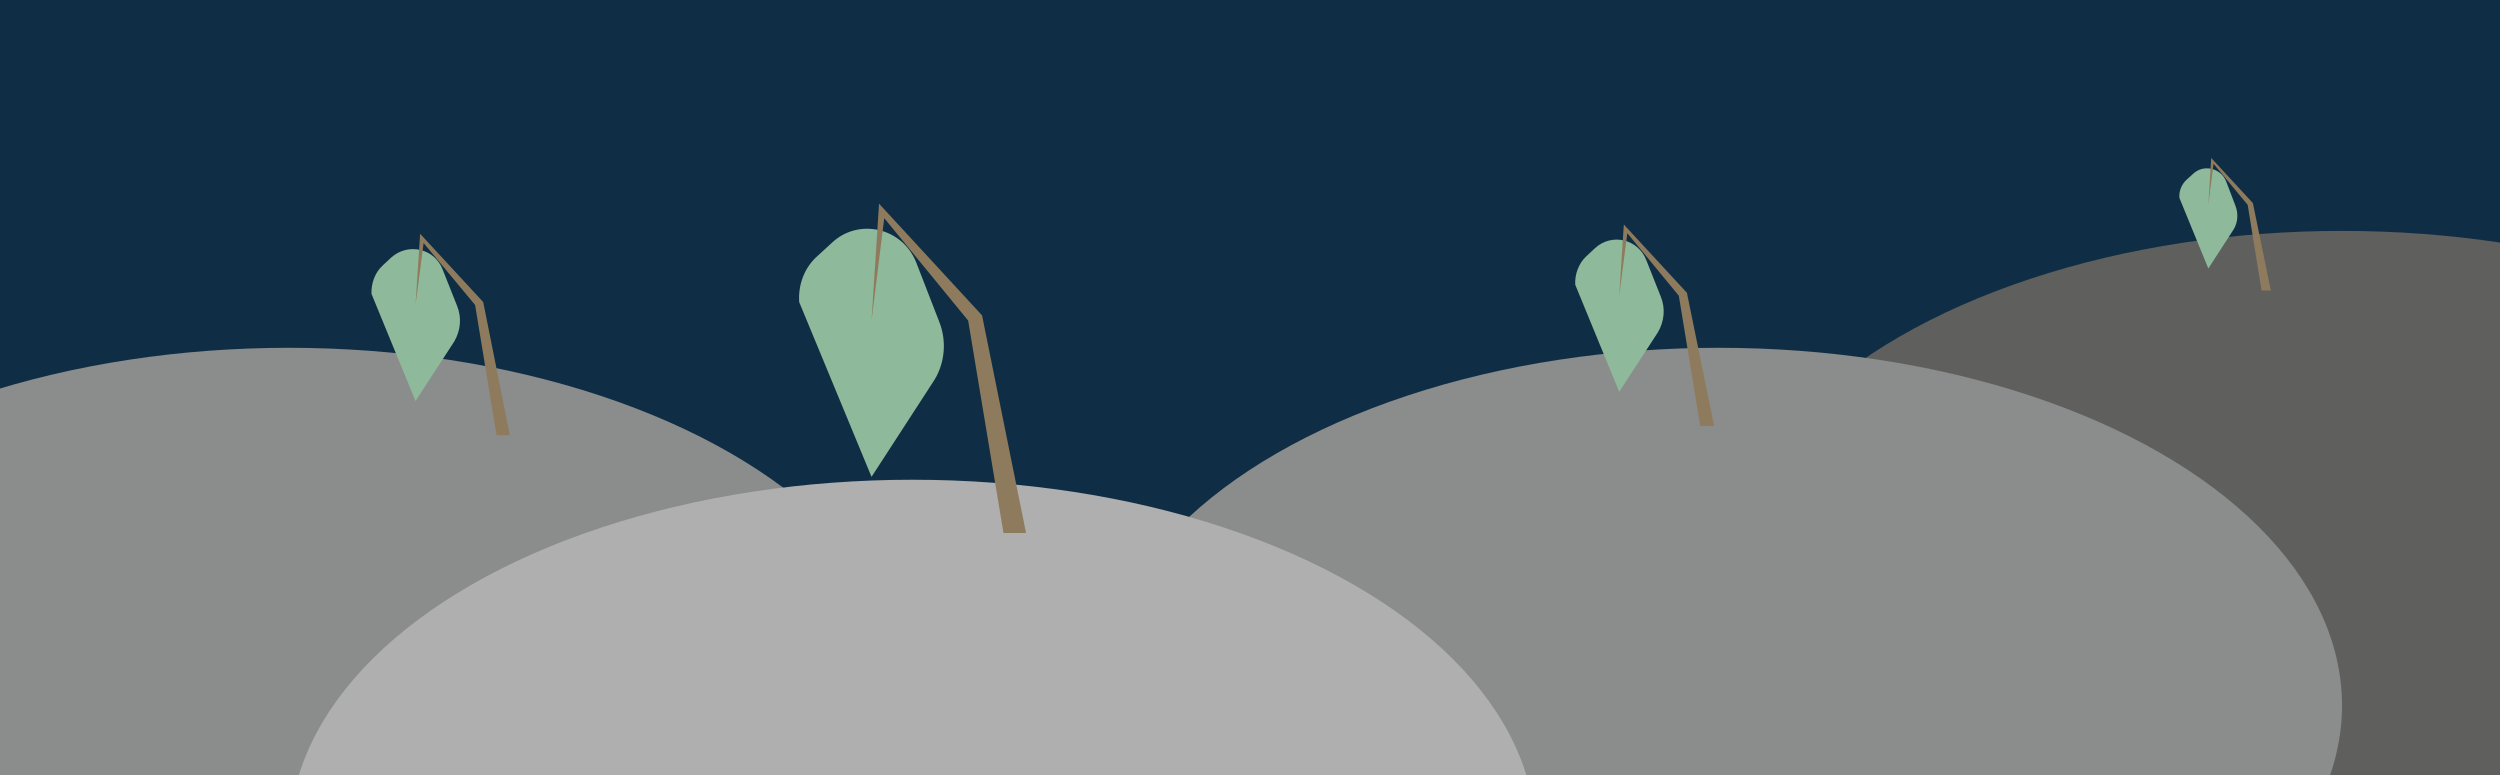 <?xml version="1.0" encoding="utf-8"?>
<!-- Generator: Adobe Illustrator 19.0.0, SVG Export Plug-In . SVG Version: 6.00 Build 0)  -->
<svg version="1.1" id="Laag_1" xmlns="http://www.w3.org/2000/svg" xmlns:xlink="http://www.w3.org/1999/xlink" x="0px" y="0px"
	 viewBox="0 0 432 134" style="enable-background:new 0 0 432 134;" xml:space="preserve">
<rect x="0" y="0" width="432" height="134" fill="#333333" stroke="none"/>
<style type="text/css">
	.st0{fill:#5F94CF;}
	.st1{fill:#5DA47C;}
	.st2{fill:#05915F;}
	.st3{fill:#8EB99B;}
	.st4{fill:#4CB8A4;}
	.st5{fill:#0F2E45;}
	.st6{fill:#D13981;}
	.st7{fill:#005184;}
	.st8{fill:#C5426E;}
	.st9{fill:#FFFFFF;}
	.st10{fill:#869CBC;}
	.st11{fill:#587FA7;}
	.st12{fill:#AFBBD2;}
	.st13{fill:#E1B470;}
	.st14{fill:#B2976E;}
	.st15{fill:#8E7B5D;}
	.st16{fill:#C4AF8F;}
	.st17{fill:#0F2E45;stroke:#0F2E45;stroke-miterlimit:10;}
	.st18{fill:#8B8C8C;}
	.st19{fill:#5F5F5E;}
	.st20{fill:#AFAFAF;}
	.st21{fill:#009FE3;}
	.st22{fill:#3AAA35;}
	.st23{fill:#009640;}
	.st24{fill:#7FC07B;}
</style>
<rect id="XMLID_52_" x="-3509.3" y="-12.1" class="st0" width="1341.7" height="206.5"/>
<ellipse id="XMLID_40_" class="st1" cx="-2981.2" cy="109.9" rx="107.7" ry="61.8"/>
<ellipse id="XMLID_43_" class="st2" cx="-2626.4" cy="89.6" rx="107.7" ry="61.8"/>
<ellipse id="XMLID_42_" class="st1" cx="-2734.1" cy="109.9" rx="107.7" ry="61.8"/>
<rect id="XMLID_46_" x="-3139" y="-280.8" class="st1" width="89.3" height="85.3"/>
<ellipse id="XMLID_41_" class="st3" cx="-2873.5" cy="132.6" rx="107.7" ry="61.8"/>
<rect id="XMLID_45_" x="-3030.9" y="-184.4" class="st4" width="89.3" height="85.3"/>
<rect id="XMLID_44_" x="-2805.2" y="-184.4" class="st5" width="89.3" height="85.3"/>
<rect id="XMLID_78_" x="-2685.4" y="-184.4" class="st6" width="89.3" height="85.3"/>
<rect id="XMLID_47_" x="-3139" y="-184.4" class="st3" width="89.3" height="85.3"/>
<rect id="XMLID_48_" x="-3030.9" y="-280.8" class="st2" width="89.3" height="85.3"/>
<rect id="XMLID_49_" x="-2802.8" y="-280.8" class="st7" width="89.3" height="85.3"/>
<rect id="XMLID_50_" x="-2918.1" y="-280.8" class="st0" width="89.3" height="85.3"/>
<rect id="XMLID_51_" x="-2922.3" y="-184.4" class="st8" width="89.3" height="85.3"/>
<path id="XMLID_54_" class="st1" d="M-2881.9,70.3l-5.8-10.1c-1.8-3.2-2.1-7.1-0.7-10.5l15.5-38.4L-2862,60c0.7,3.1-0.1,6.4-2,8.9
	l-2.2,2.7C-2870.4,76.8-2878.6,76.1-2881.9,70.3z"/>
<polygon id="XMLID_53_" class="st5" points="-2873.5,105.4 -2877.6,105.4 -2875.5,31 "/>
<path id="XMLID_56_" class="st1" d="M-2862,66.9l-5.8-10.1c-1.8-3.2-2.1-7.1-0.7-10.5l15.5-38.4l10.9,48.7c0.7,3.1-0.1,6.4-2,8.9
	l-2.2,2.7C-2850.5,73.4-2858.7,72.7-2862,66.9z"/>
<polygon id="XMLID_55_" class="st5" points="-2853.6,102 -2857.7,102 -2855.6,27.6 "/>
<path id="XMLID_60_" class="st1" d="M-2760,40.7l-4.1-7.2c-1.3-2.3-1.5-5-0.5-7.5l11-27.2l7.7,34.5c0.5,2.2,0,4.5-1.5,6.3l-1.5,1.9
	C-2751.9,45.3-2757.7,44.8-2760,40.7z"/>
<polygon id="XMLID_59_" class="st5" points="-2754,65.6 -2757,65.6 -2755.5,12.8 "/>
<path id="XMLID_58_" class="st1" d="M-2745.9,38.2l-4.1-7.2c-1.3-2.3-1.5-5-0.5-7.5l11-27.2l7.7,34.5c0.5,2.2,0,4.5-1.5,6.3
	l-1.5,1.9C-2737.8,42.8-2743.6,42.4-2745.9,38.2z"/>
<polygon id="XMLID_57_" class="st5" points="-2739.9,63.2 -2742.9,63.2 -2741.4,10.4 "/>
<path id="XMLID_64_" class="st1" d="M-2959.4,44.7l-3.4-5.9c-1.1-1.9-1.2-4.1-0.4-6.1l9-22.3l6.3,28.3c0.4,1.8,0,3.7-1.2,5.1
	l-1.3,1.6C-2952.8,48.5-2957.5,48.1-2959.4,44.7z"/>
<polygon id="XMLID_63_" class="st5" points="-2954.5,65.1 -2956.9,65.1 -2955.7,21.9 "/>
<path id="XMLID_62_" class="st1" d="M-2947.9,42.7l-3.4-5.9c-1.1-1.9-1.2-4.1-0.4-6.1l9-22.3l6.3,28.3c0.4,1.8,0,3.7-1.2,5.1
	l-1.3,1.6C-2941.2,46.5-2946,46.1-2947.9,42.7z"/>
<polygon id="XMLID_61_" class="st5" points="-2943,63.1 -2945.4,63.1 -2944.2,19.9 "/>
<rect id="XMLID_134_" x="-3509.3" y="593.8" class="st5" width="1373.5" height="210.8"/>
<ellipse id="XMLID_133_" class="st1" cx="-2981.2" cy="715.7" rx="107.7" ry="61.8"/>
<ellipse id="XMLID_132_" class="st2" cx="-2626.4" cy="695.5" rx="107.7" ry="61.8"/>
<ellipse id="XMLID_131_" class="st1" cx="-2734.1" cy="715.7" rx="107.7" ry="61.8"/>
<ellipse id="XMLID_130_" class="st3" cx="-2861.7" cy="742.8" rx="107.7" ry="61.8"/>
<path id="XMLID_125_" class="st0" d="M-2760,646.6l-4.1-7.2c-1.3-2.3-1.5-5-0.5-7.5l11-27.2l7.7,34.5c0.5,2.2,0,4.5-1.5,6.3
	l-1.5,1.9C-2751.9,651.1-2757.7,650.7-2760,646.6z"/>
<polygon id="XMLID_124_" class="st9" points="-2754,671.5 -2757,671.5 -2755.5,618.7 "/>
<path id="XMLID_121_" class="st0" d="M-2959.4,650.6l-3.4-5.9c-1.1-1.9-1.2-4.1-0.4-6.1l9-22.3l6.3,28.3c0.4,1.8,0,3.7-1.2,5.1
	l-1.3,1.6C-2952.8,654.3-2957.5,654-2959.4,650.6z"/>
<polygon id="XMLID_120_" class="st9" points="-2954.5,671 -2956.9,671 -2955.7,627.7 "/>
<path id="XMLID_203_" class="st0" d="M-2647.5,639.6l-2.4-4.2c-0.8-1.3-0.9-2.9-0.3-4.3l6.4-15.8l4.5,20.1c0.3,1.3,0,2.6-0.8,3.6
	l-0.9,1.1C-2642.7,642.3-2646.1,642-2647.5,639.6z"/>
<polygon id="XMLID_202_" class="st9" points="-2644,654.1 -2645.7,654.1 -2644.8,623.4 "/>
<path id="XMLID_234_" class="st1" d="M-2634.7,23.2l-2.4-4.2c-0.8-1.3-0.9-2.9-0.3-4.3l6.4-15.8l4.5,20.1c0.3,1.3,0,2.6-0.8,3.6
	l-0.9,1.1C-2630,25.9-2633.4,25.6-2634.7,23.2z"/>
<path id="XMLID_240_" class="st1" d="M-2642.9,24.6l-2.4-4.2c-0.8-1.3-0.9-2.9-0.3-4.3l6.4-15.8l4.5,20.1c0.3,1.3,0,2.6-0.8,3.6
	l-0.9,1.1C-2638.2,27.3-2641.6,27-2642.9,24.6z"/>
<polygon id="XMLID_239_" class="st5" points="-2639.5,39.1 -2641.2,39.1 -2640.3,8.4 "/>
<polygon id="XMLID_237_" class="st5" points="-2631.3,37.7 -2633,37.7 -2632.1,7 "/>
<rect id="XMLID_508_" x="-3509.3" y="1210.4" class="st8" width="1328" height="219.7"/>
<ellipse id="XMLID_507_" class="st10" cx="-3020.2" cy="1332.4" rx="107.7" ry="61.8"/>
<ellipse id="XMLID_506_" class="st11" cx="-2665.5" cy="1312.1" rx="107.7" ry="61.8"/>
<ellipse id="XMLID_505_" class="st10" cx="-2773.2" cy="1332.4" rx="107.7" ry="61.8"/>
<ellipse id="XMLID_504_" class="st12" cx="-2912.5" cy="1355.1" rx="107.7" ry="61.8"/>
<path id="XMLID_503_" class="st1" d="M-2921,1254l-5.8,10.1c-1.8,3.2-2.1,7.1-0.7,10.5l15.5,38.4l10.9-48.7c0.7-3.1-0.1-6.4-2-8.9
	l-2.2-2.7C-2909.5,1247.6-2917.7,1248.2-2921,1254z"/>
<polygon id="XMLID_502_" class="st5" points="-2912.5,1218.9 -2916.7,1218.9 -2914.6,1293.3 "/>
<path id="XMLID_499_" class="st1" d="M-2799.1,1283.7l-4.1,7.2c-1.3,2.3-1.5,5-0.5,7.5l11,27.2l7.7-34.5c0.5-2.2,0-4.5-1.5-6.3
	l-1.5-1.9C-2790.9,1279.1-2796.7,1279.5-2799.1,1283.7z"/>
<polygon id="XMLID_498_" class="st5" points="-2793.1,1258.7 -2796,1258.7 -2794.6,1311.5 "/>
<path id="XMLID_495_" class="st1" d="M-2998.5,1267.2l-3.4-5.9c-1.1-1.9-1.2-4.1-0.4-6.1l9-22.3l6.3,28.3c0.4,1.8,0,3.7-1.2,5.1
	l-1.3,1.6C-2991.8,1271-2996.6,1270.6-2998.5,1267.2z"/>
<polygon id="XMLID_306_" class="st5" points="-2993.6,1259.2 -2996,1259.2 -2994.8,1302.5 "/>
<path id="XMLID_305_" class="st1" d="M-2987,1281.6l-3.4,5.9c-1.1,1.9-1.2,4.1-0.4,6.1l9,22.3l6.3-28.3c0.4-1.8,0-3.7-1.2-5.1
	l-1.3-1.6C-2980.3,1277.9-2985,1278.2-2987,1281.6z"/>
<polygon id="XMLID_304_" class="st5" points="-2982,1261.2 -2984.4,1261.2 -2983.2,1304.4 "/>
<polygon id="XMLID_302_" class="st5" points="-2683,1270.7 -2684.7,1270.7 -2683.9,1240 "/>
<path id="XMLID_301_" class="st1" d="M-2678.3,1254.8l-2.4-4.2c-0.8-1.3-0.9-2.9-0.3-4.3l6.4-15.8l4.5,20.1c0.3,1.3,0,2.6-0.8,3.6
	l-0.9,1.1C-2673.6,1257.5-2677,1257.2-2678.3,1254.8z"/>
<polygon id="XMLID_298_" class="st5" points="-2683,1270.7 -2684.7,1270.7 -2683.9,1240 "/>
<path id="XMLID_297_" class="st1" d="M-2678.3,1254.8l-2.4-4.2c-0.8-1.3-0.9-2.9-0.3-4.3l6.4-15.8l4.5,20.1c0.3,1.3,0,2.6-0.8,3.6
	l-0.9,1.1C-2673.6,1257.5-2677,1257.2-2678.3,1254.8z"/>
<polygon id="XMLID_294_" class="st5" points="-2683,1270.7 -2684.7,1270.7 -2683.9,1240 "/>
<path id="XMLID_293_" class="st1" d="M-2678.3,1254.8l-2.4-4.2c-0.8-1.3-0.9-2.9-0.3-4.3l6.4-15.8l4.5,20.1c0.3,1.3,0,2.6-0.8,3.6
	l-0.9,1.1C-2673.6,1257.5-2677,1257.2-2678.3,1254.8z"/>
<polygon id="XMLID_290_" class="st5" points="-2683,1270.7 -2684.7,1270.7 -2683.9,1240 "/>
<path id="XMLID_289_" class="st1" d="M-2678.3,1254.8l-2.4-4.2c-0.8-1.3-0.9-2.9-0.3-4.3l6.4-15.8l4.5,20.1c0.3,1.3,0,2.6-0.8,3.6
	l-0.9,1.1C-2673.6,1257.5-2677,1257.2-2678.3,1254.8z"/>
<polygon id="XMLID_286_" class="st5" points="-2683,1270.7 -2684.7,1270.7 -2683.9,1240 "/>
<path id="XMLID_285_" class="st1" d="M-2678.3,1254.8l-2.4-4.2c-0.8-1.3-0.9-2.9-0.3-4.3l6.4-15.8l4.5,20.1c0.3,1.3,0,2.6-0.8,3.6
	l-0.9,1.1C-2673.6,1257.5-2677,1257.2-2678.3,1254.8z"/>
<g id="XMLID_204_">
	<g id="XMLID_404_">
		<g id="XMLID_408_">
			<g id="XMLID_409_">
				<g id="XMLID_410_">
					<path id="XMLID_520_" class="st9" d="M-2874,700.7c-0.1,0.2,0.4,0.2,0.4,0.2C-2873.6,700.6-2874.1,700.7-2874,700.7z"/>
					<polygon id="XMLID_519_" class="st9" points="-2874.5,696.9 -2874.4,697 -2874.7,696.4 					"/>
					<path id="XMLID_518_" class="st9" d="M-2873.9,693.4c-0.8,0.2-0.1,1.3-0.5,1.9l-0.2,0.1l0.5,0.4
						C-2874,695-2874.2,693.9-2873.9,693.4z"/>
					<path id="XMLID_494_" class="st9" d="M-2871.9,692c-0.3,0-0.1-0.4-0.2,0.4c0,0,0.1,0,0.1-0.1
						C-2872,692.2-2872,692.1-2871.9,692z"/>
					<path id="XMLID_493_" class="st9" d="M-2872,692.3C-2872.1,692.7-2871.8,692.1-2872,692.3L-2872,692.3z"/>
					<path id="XMLID_492_" class="st9" d="M-2871.8,690.6l0.1,0.5c0.2-0.1,0.3-0.4,0.4-0.3C-2871.2,690.4-2871.4,690.4-2871.8,690.6
						z"/>
					<path id="XMLID_491_" class="st9" d="M-2872.1,690.1l0,0.3C-2872,690.3-2872,690.2-2872.1,690.1z"/>
					<path id="XMLID_490_" class="st9" d="M-2872,690.9l-0.1-0.6c-0.1,0-0.4,0,0,0.3C-2872.3,690.5-2872.1,690.6-2872,690.9z"/>
					<path id="XMLID_489_" class="st9" d="M-2872.2,691.2c-0.2,0.2-0.4,0.5-0.5,0C-2872.9,692.1-2872.4,692.1-2872.2,691.2z"/>
					<path id="XMLID_488_" class="st9" d="M-2874.6,693.1l-0.3,0.3l0.2,0.4C-2874.8,693.6-2874.3,693.1-2874.6,693.1z"/>
					<path id="XMLID_487_" class="st9" d="M-2870.5,687.9c-0.1-0.1-0.4,0-0.6,0l0,0.4C-2870.9,688.2-2870.7,687.9-2870.5,687.9z"/>
					<path id="XMLID_486_" class="st9" d="M-2871.1,687.9l-0.1-0.6C-2871.4,687.8-2871.3,687.9-2871.1,687.9z"/>
					<polygon id="XMLID_485_" class="st9" points="-2872.9,689.8 -2872.6,690.8 -2872.8,689.6 					"/>
					<polygon id="XMLID_484_" class="st9" points="-2869.8,686.1 -2869.6,686.5 -2869.9,685.8 					"/>
					<path id="XMLID_483_" class="st9" d="M-2869.4,684.8c0.2,0.3,0.6-0.1,0.6,0.2c0.1-0.3,0-0.7-0.1-1.1
						C-2868.8,684.3-2869,684.5-2869.4,684.8z"/>
					<path id="XMLID_482_" class="st9" d="M-2868.9,683.4c0,0.2,0.1,0.4,0.1,0.6C-2868.8,683.8-2868.8,683.6-2868.9,683.4z"/>
					<path id="XMLID_481_" class="st9" d="M-2870.8,686.5c0.1,0,0.3,0,0.6-0.2l-0.5,0C-2870.8,686.4-2870.8,686.4-2870.8,686.5z"/>
					<path id="XMLID_480_" class="st9" d="M-2870.8,686.3L-2870.8,686.3c0.1-0.2,0.2-0.4,0.2-0.4
						C-2870.6,685.9-2870.6,686.1-2870.8,686.3z"/>
					<path id="XMLID_479_" class="st9" d="M-2870.8,686.5C-2870.8,686.5-2870.8,686.5-2870.8,686.5
						C-2870.9,686.5-2870.9,686.5-2870.8,686.5z"/>
					<path id="XMLID_478_" class="st9" d="M-2872.1,688.5c-0.1-0.4-0.2-1.1-0.7-0.6C-2872.6,688.2-2872.3,687.9-2872.1,688.5z"/>
					<path id="XMLID_477_" class="st9" d="M-2871.4,686.6l-0.3,0.5c0.1,0,0.3,0,0.4,0.2L-2871.4,686.6z"/>
					<polygon id="XMLID_476_" class="st9" points="-2871.5,686.3 -2871.4,686.6 -2871.3,686.4 					"/>
					<path id="XMLID_475_" class="st9" d="M-2869.7,684.1c-0.1-0.3,0-0.5,0.1-0.8c-0.2,0.3-0.4,0.5-0.5,0.8
						C-2870,684.2-2869.8,684.4-2869.7,684.1z"/>
					<path id="XMLID_474_" class="st9" d="M-2870.2,685.1L-2870.2,685.1C-2870.3,685.1-2870.3,685.1-2870.2,685.1z"/>
					<polygon id="XMLID_473_" class="st9" points="-2868.2,680.6 -2868.3,680.6 -2868.3,680.6 					"/>
					<path id="XMLID_472_" class="st9" d="M-2870.2,684.1c-0.2,0.2-0.1,0.4-0.1,0.5C-2870.2,684.5-2870.1,684.3-2870.2,684.1
						C-2870.1,684-2870.1,684-2870.2,684.1z"/>
					<path id="XMLID_471_" class="st9" d="M-2868.7,682.5c-0.1,0.1-0.3,0.2-0.4,0.3C-2869,682.8-2868.7,682.6-2868.7,682.5z"/>
					<path id="XMLID_470_" class="st9" d="M-2870.1,685.1C-2870.1,685.1-2870.1,685.1-2870.1,685.1
						C-2870,685.1-2870,685-2870.1,685.1z"/>
					<path id="XMLID_469_" class="st9" d="M-2870.1,685.1c0-0.1-0.1-0.3-0.1-0.4c0,0.2,0,0.3,0,0.4
						C-2870.2,685.1-2870.2,685.1-2870.1,685.1z"/>
					<path id="XMLID_468_" class="st9" d="M-2870.2,678.5c0.3,0.2,0.3,1-0.3,1.3c0,0.6,1.3,0.9,2.2,0.8c-0.1-0.1-0.3-0.2-0.2-0.8
						c-0.3,0.1-1,0.9-1.1,0.3c0.2-0.8,0.4-0.5,0.8-0.7c-0.6,0-0.2-1.2-0.9-1.4l-0.1,0.7C-2870,678.6-2870,678.3-2870.2,678.5z"/>
					<path id="XMLID_467_" class="st9" d="M-2868.8,681.5l-0.1,0.2c0.2-0.2,0.4-0.3,0.8-0.5c0-0.4-0.1-0.6-0.2-0.6
						c0,0-0.1,0.2-0.3,0.5C-2868.7,681.4-2868.8,681.6-2868.8,681.5L-2868.8,681.5z"/>
					<path id="XMLID_466_" class="st9" d="M-2869.4,682.7c-0.3-0.3-0.2-0.9-0.8-0.8c-0.3,0.6,0.1,0.6,0.1,1
						C-2869.7,681.8-2870,683.3-2869.4,682.7c-0.1,0.2-0.1,0.4-0.2,0.6c0.1-0.2,0.3-0.3,0.4-0.4l0,0l0,0l0,0c-0.1,0-0.1,0-0.1,0
						c0,0,0,0,0,0C-2869.3,682.8-2869.3,682.7-2869.4,682.7c0.2-0.2,0.1,0,0.1,0.1c0,0,0,0,0.1,0l0,0l0.3-1.1
						C-2869.1,681.9-2869.2,682.2-2869.4,682.7z"/>
					<path id="XMLID_465_" class="st9" d="M-2873.5,687.1c0,0,0.1,0,0.1,0C-2873.4,687-2873.4,686.9-2873.5,687.1z"/>
					<path id="XMLID_464_" class="st9" d="M-2873.1,686.7c0,0.1,0.2,0.2,0,0.5c-0.2,0.2-0.2-0.1-0.3-0.1c0.1,0.2,0.1,0.6,0.5,0.2
						l0-0.1c0.3-0.4,1-0.7,1-0.6C-2872.3,686.5-2872.6,686.5-2873.1,686.7z"/>
					<path id="XMLID_463_" class="st9" d="M-2871.3,684.5c0,0,0-0.2,0.1-0.5c0-0.2,0.1-0.5,0.1-0.5l-0.5,0.3l0.2,0.1
						C-2871.8,684.4-2871.5,684.4-2871.3,684.5z"/>
					<polygon id="XMLID_462_" class="st9" points="-2868,680.6 -2867.6,680.9 -2868,680.1 					"/>
					<polygon id="XMLID_461_" class="st9" points="-2867.5,679.5 -2867.2,679.8 -2867.2,679.4 					"/>
					<path id="XMLID_460_" class="st9" d="M-2844.7,621.7l-0.2-0.1C-2844.8,621.6-2844.7,621.7-2844.7,621.7z"/>
					<path id="XMLID_459_" class="st9" d="M-2843.7,623.1l0.2-0.1C-2843.6,623-2843.7,623-2843.7,623.1z"/>
					<path id="XMLID_458_" class="st9" d="M-2848,657.1c0.6-0.1,1.3,0,0.9-0.3l-0.4-0.2C-2847.6,656.9-2847.8,657-2848,657.1z"/>
					<path id="XMLID_457_" class="st9" d="M-2839.4,637.7c0,0-0.1,0.1-0.2,0.1c0.1,0.1,0.2,0.3,0.3,0.4
						C-2839.3,638-2839.3,637.9-2839.4,637.7z"/>
					<path id="XMLID_456_" class="st9" d="M-2841.1,637.1l0.4-0.4C-2840.8,636.7-2840.9,636.9-2841.1,637.1z"/>
					<path id="XMLID_455_" class="st9" d="M-2852.9,617.6l-0.4,0.4C-2852.8,618-2853,617.8-2852.9,617.6z"/>
					<path id="XMLID_454_" class="st9" d="M-2860.5,669.7c0.4-0.1,0.6-0.3,0.8-0.5C-2860.2,669.3-2860.7,669.3-2860.5,669.7z"/>
					<path id="XMLID_453_" class="st9" d="M-2840.6,619.4c-0.2-0.1-0.3-0.1-0.4-0.1C-2840.8,619.5-2840.7,619.5-2840.6,619.4z"/>
					<path id="XMLID_452_" class="st9" d="M-2859.1,668.5c-0.1,0-0.1,0-0.2,0.1c-0.1,0.2-0.2,0.5-0.5,0.7
						C-2859.4,669.1-2859.1,668.9-2859.1,668.5z"/>
					<path id="XMLID_451_" class="st9" d="M-2882,632.9C-2882.1,632.9-2882.1,632.9-2882,632.9C-2882.1,633-2882.1,633-2882,632.9z"
						/>
					<path id="XMLID_450_" class="st9" d="M-2887.2,644c0-0.1-0.1-0.3-0.1-0.5C-2887.3,643.6-2887.3,643.8-2887.2,644z"/>
					<path id="XMLID_449_" class="st9" d="M-2864.8,675.6C-2864.9,675.8-2864.8,675.7-2864.8,675.6L-2864.8,675.6z"/>
					<path id="XMLID_448_" class="st9" d="M-2866.9,675.7c0-0.1,0-0.1-0.1-0.2C-2867,675.5-2866.9,675.6-2866.9,675.7z"/>
					<path id="XMLID_447_" class="st9" d="M-2859.2,664.7L-2859.2,664.7C-2859.3,664.7-2859.3,664.7-2859.2,664.7z"/>
					<path id="XMLID_446_" class="st9" d="M-2865.2,675.8c0.1,0,0.2-0.1,0.3-0.2C-2865,675.6-2865,675.7-2865.2,675.8z"/>
					<path id="XMLID_445_" class="st9" d="M-2865,675.9c-0.1,0.1-0.1,0.1-0.2,0.2C-2865.1,676.1-2865.1,676.1-2865,675.9z"/>
					<path id="XMLID_444_" class="st9" d="M-2864.6,675.3c-0.1,0.1-0.2,0.2-0.3,0.3c0.1,0,0.1,0,0.1,0
						C-2864.8,675.6-2864.7,675.5-2864.6,675.3z"/>
					<path id="XMLID_443_" class="st9" d="M-2870.1,618C-2870.1,618-2870.2,618-2870.1,618C-2870.3,618.2-2870.3,618.2-2870.1,618z"
						/>
					<path id="XMLID_442_" class="st9" d="M-2847.1,649C-2847.1,649-2847.1,649-2847.1,649L-2847.1,649L-2847.1,649z"/>
					<path id="XMLID_441_" class="st9" d="M-2846.8,648.1c0.2,0.6,0,0.8-0.2,0.9l1.2,0.5L-2846.8,648.1z"/>
					<path id="XMLID_434_" class="st9" d="M-2847.9,619.2l0.2,0.6c-0.9,0.2-1.2-0.2-1,0.5c0.4-0.6,0.8-0.3,1.3-0.1
						c0.4,0.3,0.9,0.6,1.3,0.1l0.1,0.5c-0.1-0.1-0.1,0-0.2-0.1c0,1,1.1-0.4,1.6,0.5c0.1,0.3,0.1,0.6-0.1,0.6c0,0,0.7,0.4,0.7,0.4
						c0.1,0.2-0.1,0.3-0.2,0.1c0,0,0.2,0.2,0.4,0.4c0.2,0.2,0.4,0.4,0.4,0.4l0,0c0.3,0,0.7,0.2,1,0.2c0,0.4-0.2-0.1-0.3,0.1
						c0,0,0.6,0.4,0.6,0.4c-0.2,0.4-0.7,0.1-0.9-0.3c-0.4,0.6-0.3,0.7-0.1,0.8c0.2,0.1,0.6,0.3,0.5,1c0,0-0.4-0.5-0.4-0.5
						c-0.5,0.7-0.1,0.9-0.3,1.7c0.2-0.2,0.6-1.6,1.2-1.2c0,0.2,0,0.5,0.4,0.7c-0.5,0.2-0.2,0.5-0.1,0.9l-0.6,0.2
						c0.3,0.4,0.6,0.3,1,0.5c0.1,0.5-0.4,0.8-0.8,1c0.1,0.9,0.7-0.8,1,0.2c0,0.4,0,0.7,0.1,1c0.1,0.3,0.3,0.6,0.6,1.1
						c-0.2,0.5-0.4-0.1-0.6,0.1l0.5,0.4c0,0.1-0.2,0.1-0.2,0.1c0.2,0.4,0.6,0,0.8,0.6c0.4,0.1,0.1,0.4-0.1,0.8
						c-0.3,0.4-0.5,0.8-0.1,1.3c-0.2,0.2-0.4-0.1-0.6-0.1c0.4,1.1,0.3,0.9,0.9,1.9c0,0-0.1,0.2-0.3,0.3c-0.1,0.2-0.3,0.3-0.3,0.3
						c0.6-0.5,1,0.3,1.3,1.1c0.3-0.2,0.5-0.3,0.6-0.4c0,0,0,0.3,0.1,0.6c0,0.3,0,0.6,0,0.6c-0.1,0.1-0.3-0.1-0.5-0.3
						c0,0.1,0.1,0.2,0.1,0.2c-0.3,0.3-0.6,0-0.9-0.3c0.2-0.1,0.3-0.2,0.5-0.3c-0.3-0.3-0.7-0.7-1.1-0.7c0.1,0.1,0.1,0.2,0.1,0.4
						c-0.1-0.1-0.2-0.1-0.2-0.1c-0.1,0,0,0.1,0.2,0.3l-0.7,0l0.3,0.1c0,0-0.2,0.3-0.4,0.6c-0.2,0.3-0.4,0.5-0.4,0.5
						c0.4,1.1,1.1,2.2,0.8,3.8c-0.3-0.6-0.7-0.4-1.3-0.7c0.8-0.1,0.2-1.2,0.6-1.8c-0.2,0.3-0.5,0.2-0.5,0c0,0,0,0.4,0,0.7
						c0,0.4,0,0.7,0,0.7c-0.5-0.2-0.5,0.1-0.8,0.4c1,0.2,0.2,1.2,0.2,1.9c-0.3-0.1-0.6-0.4-0.2-1c-1,0.3,0.6,1.4-0.3,1.8
						c0.1-0.2,0.2-0.2,0-0.3c0.1,0.5-0.6,1.2-0.8,0.9l0.1-0.1c-0.6,0.9-1.8,2.9-1.2,3.5c-0.1-0.1-0.8-0.7-0.9-0.9
						c0,0,0.3,0.8,0.6,1.7c0.3,0.8,0.5,1.7,0.5,1.7c-0.5-0.6-2.3-1.1-2-2.1c-0.2,0.2-0.5,0.3-0.7,0.9c0.2-0.1,1.1,0.3,1,0.5
						c-1.1,0-0.6,0.1-1.7,0.3c0.3-0.1,1,0.8,0.7,1.2c-0.1-0.2-0.9-0.7-0.9-0.9l0.2,1.6c0-0.3-0.7-0.7-1.1-0.7c0.2,0.1-0.6,0.7-0.7,1
						l0.5-0.2c-0.9,0.8,0.4,2-0.5,2.8c-0.1-0.3-0.8-1.2-1.3-0.9c0.2,0.6,1.1,2.8,0.7,4l-0.4-0.1l-0.3,0.9c-0.2-1-0.5-3.3-0.5-4.4
						c-0.5,0.2-0.4-0.2-0.8,0.3c-0.4,0-0.1-0.6,0.1-0.8l-1.3,1c0.5,0.4-0.4,1.4,0,1.7l0.7-1.7c0.5,0.4,0.7,2.1-0.3,2.8
						c-0.4,0-0.7-1-0.9-1.1c0.1,0.3-0.5,1.1-0.7,1l0.1-0.6c-0.6,0.3-0.1,1.4-1.1,1.5c-0.2,0.2-1.2-0.1-0.9,0.3
						c0.9,0.2,2.6,1.9,2.8,2.5c-0.1,0-1.5,0.5-2,0.4c-0.7-0.1-0.5-1.5-1.2-1.6c0.1,0.1,0.1,0.5,0.1,0.6c-0.3,0.1-0.3-0.5-0.7,0
						c0.4,0.6-0.9,0.8,0.2,0.6c-0.3,0.6-0.6,0.4-1,0.9c0.5,0.2,0.6,1.5,0.3,2.1c-0.1-0.1-0.4-0.2-0.5-0.2c-0.9,0.8-1.6,1.1-2.4,1.9
						c-0.2,0-0.7,0.2-0.8-0.1c0,0.2,0,0.5-0.2,0.7c-0.9,0.1,0.5-0.7-0.4-0.7c0.3,0.3-0.2,1.1-0.4,1.6c0.6,0.3,0.9-0.8,1-1.3
						c0.6,0.6,0.7,1.8,0.2,3c-0.5,0.8-0.7,0-0.7,0.2c-1.3,1.3,0.2,2.1-1.2,2.8c-0.8,0.1-0.9-0.6-1.2-0.8c0.3-0.7,1-0.7,1.3-1.1
						l-0.6,0.3c0-0.3,0.2-0.8,0.5-0.9c-0.7,0.1-2,2.3-3.1,3.2c0,0.3-0.1,0.8,0.2,0.7l0.2-0.4c0.6-0.1,0,1,0.5,0.7
						c-0.1,0.7,0,1.4-0.7,2l-0.6-0.2c0.2,0.1,0.6-0.2,0.6-0.5c0.1,0.4-1.4,0.6-0.9,1.3l0.7-0.3c-0.1,0.6,0.2,1.6-0.4,2.1
						c0.7,0,0-0.2,0.9-0.2c-1-0.1,1-1.5-0.2-1.4c1,0,0.8-0.6,1.7-0.7c-0.2-0.1-0.5,0,0-0.4c0-0.1-0.1-0.1-0.1-0.2c0,0,0,0,0,0l0,0
						c0,0,0,0,0,0c-0.2,0.1-0.3,0.1-0.4,0.1c-0.2-0.5,0.3-1.3,0.3-1.7c0.3-0.2,0.1,0.3,0.4,0.2l0-0.6c0.4,0.2,1.2-0.3,0.9,0.5
						l0.5-0.6c0.5-0.2,0.9-0.6,1-1c0.3-0.2,0.2-1,0.2-0.5l0.5-1.1l0.1,0.1c0.8-0.8,1-2.3,2.5-2.7c0.2-0.4,0.4-0.8,0.9-1.1l0.4,0.2
						c0.3-0.5,1.3-0.8,1.2-1.3c1.1,0.3,1.9-1.6,2.7-2.1l-0.3-0.4c0.5-0.4,0.8-0.9,1.2-1.6l-0.3-0.3c0.2-0.7,1.5-1,2.2-1.8
						c0.1,0.2-0.2,0.3-0.4,0.4c1.6-0.2,1.4-2.4,2.7-2.8c0.1-0.3,0.3-0.4,0.5-0.5c0,0,0,0,0,0.1c0,0,0.1-0.1,0.1-0.1
						c0.1,0,0.3-0.1,0.5-0.1c-0.2,0-0.3,0-0.4,0.1c0.1-0.2,0.3-0.5,0.5-0.8l0.5,0.2c0,0,0,0,0-0.1c0.4-0.1,0-0.4-0.4-0.5
						c0.1-0.2,0.1-0.4,0.1-0.5c0.8,0.3,0.4-0.8,1.3-0.6c-0.1-0.4,0.9-1.5,0.3-2.2c0.1,0.1,0.2,0,0.1,0.2c0.3-0.2,0.6-0.5,0.6-0.9
						l0.6,0.3l-0.2-1.2c0.6-0.2,0.9-0.2,1,0.5c0.1-1.4,0.4-1,0.4-2.2l0.3,0.3c0.2-0.3,0.1-1.1,0.5-1.1c1.1-0.3,2.3-3.3,3.7-5
						c-1.2-0.1,0.9-0.7,0.1-1.1c0.3,0,0.6-0.2,0.6,0.2c0.2-1.1,1-1.4,0.5-2.4c0.3,0,0.3,0.4,0.5,0.3c0-0.1-0.1-0.4,0.1-0.5
						c0.2-0.1,0.2,0.2,0.2,0.4c0.3-1.1-0.5-1.5-1.2-1.8c0.5-0.4,0.5-0.8,0.1-1.3c0.3-0.1,0.6-0.4,0.6,0.3c0.2-0.4,0.8-2.3,0.2-2.4
						c0.2-0.1,0.1-0.5,0-0.6c0.1-0.9,0.2-0.9,0.1-1.8l-0.1,0.2c-0.7-0.4-0.2-0.7-0.3-1.4l0.1,0c0.5-1.6-0.3-0.7,0.2-2.3l-0.5,0.1
						c-0.5,0-0.4-0.4-0.2-0.8c0.2-0.5,0.3-1.1,0.1-1.5l-0.2,0.4c-0.4-0.4,1-1.7,1-2.3c0.1-0.1,0.2,0.1,0.3,0.3
						c0.2-1.5-0.6,0-1.1-0.9c0.3-0.3,0.9-0.1,0.7-0.7c0.1-0.2-0.4-0.6-0.8-1c-0.4-0.5-0.9-0.9-0.9-1.5c-0.1,0.3-0.3,0.6-0.7,0.3
						c-0.2-0.3-0.3-0.8-0.4-1.3c-0.1-0.5-0.4-0.9-0.9-0.9c0-0.1,0-0.2,0.1-0.2c-0.5-0.3-1.5-1.2-2-1c0.4-0.8-0.4-1.3-1.2-1.5
						c-0.7-0.3-1.5-0.5-1.1-1.1c0,0-1.5-0.8-1.5-0.8l0.1-0.1c-1-0.6-1.5-0.4-1.9-0.2c-0.2-0.2,0-0.3,0.1-0.3
						c-0.7-0.4-1.1-0.6-1.5-0.7c-0.4,0-0.8,0-1.5,0.3l0-0.5c-0.4,0.2-2.1-1.2-3.7-0.8c0-0.1,0.1-0.1,0.2-0.2
						c-0.9,0.2-1.9-0.2-2.8-0.4c-0.9-0.2-1.7-0.2-1.9,0.7c0,0-0.3,0.1-0.5,0.3c-0.3,0.1-0.5,0.3-0.5,0.3c1.4,0-0.1,0.8,0.5,1
						c-0.5,0.2-1.4-0.4-0.8-0.6l0.1,0.1c0.1-1-1.8-0.1-1.8-0.8c-2.7,0.5-5.5,0.6-8,1.5l0.5,0.6l-0.9,0.3c-0.3-0.1-0.5-0.4,0.1-0.6
						c-0.5-0.3-0.9,0.7-0.9,0.9c-1.3,0.3,0.1-1-0.2-0.8l-0.5,0.3l0.1,0c-0.3,0.5-0.2,0.8-0.9,1.1c-0.5,0.1-0.4-0.3-0.6-0.2
						c0,0-0.1,0-0.3,0.1c0,0-0.3,0.1-0.5,0.3c-0.3,0.1-0.5,0.3-0.5,0.3l0.7,0.3c-0.3,0.5-1,0.5-0.2,0.8c-0.3-0.1-0.7,0-1.1,0.1
						c-0.4,0.2-0.9,0.5-1.3,0.8c-0.9,0.6-1.5,1.4-1.8,1.5c-0.3,0.8-0.7,1.3-1.4,1.9c0.3-0.1,0.8,0.2,0.3,0.8
						c-0.8-1.1-1.3,0.7-2.5,0.7c0.8-0.1-1.1,1.9,0.2,1.7c-0.4,0.5-0.5-0.2-1,0c-0.3,1.6-1.9,2.8-2.4,4.7c0.2,0.1,0.5-0.1,0.6,0.3
						c0,0-0.3,0.2-0.6,0.3c-0.3,0.2-0.6,0.3-0.6,0.3c0,0.4,0.9,0.6,0.1,1.1c0.2-0.1,0.4-0.1,0.4,0.1c-0.9,1.6-1.1,3.6-1.1,5.4
						c-0.1,1.9,0,3.7-0.7,5.7c0.3-0.6,0.4-0.2,0.4,0.2c0-0.3,0.4,0,0.7-0.1l-0.4,1.6c0.7,0.2,0.4,1.6,1,1.7l-0.2-0.5
						c0.9,0.4,1.4-1.2,2.4-1.3c-0.5-0.2-0.2-0.7,0-1.3c0.2-0.5,0.4-1.1-0.3-1.5c0.2-0.3,0.3,0.2,0.5,0c-0.4-0.2-0.6-0.6-0.4-1.2
						l0.1,0.1c-0.1-1.7,0.3-2.5,0.8-4.3l-0.5,0.1c0.1-0.4,0.3-0.5,0.4-0.6c-0.6-0.6-0.2,1.1-0.9,0.6c0.5-0.2,0.6-0.9,0.8-1.6
						c0.2-0.7,0.3-1.3,0.9-1.4c0.2-0.6-0.6,0-0.4-0.6l0.3-0.1l-0.3-0.3c0.2-0.4,0.6-0.5,0.8-0.4c-0.1,0.1,0,0.3,0,0.4
						c0.5-0.4,0.3-1.4,0.5-1.6l-0.4,0.5c0.3-1.7,1.5-3.4,1.9-5.1l-0.3,0c0.4-1.3,0.7-0.7,1.4-1.9l0,0.1c0-0.4,0.1-0.7,0.4-1
						c0,0.4,0.8-0.1,0.7,0.4c0.6-1.3,0.2-0.7,0.2-2l0.4,0.1c0-0.4-0.1-0.6,0.4-1.1c-0.2,0.6,0.7,0.1,0.5,0.9c0.8-0.2,1.1-0.6,1.3-1
						c0.3-0.4,0.5-0.7,1.1-0.4c0-0.6-0.3-0.6-0.7-0.4c-0.3,0.2-0.6,0.5-0.5,0.3c-0.5-0.1,0-1,0.5-1.1c0.4-0.2,1.4,0.7,2.4,0.1
						c-0.1,0-0.1,0.1-0.2,0.2c0.5,0,0.6-0.7,1.3-0.5c0-0.7,0.6-0.2,0.4-1c0,0-0.2,0.2-0.5,0.3c-0.2,0.2-0.5,0.3-0.5,0.3
						c0.5-0.4,0.6-1.5,1.8-1.5c0,0.2-0.2,0.5-0.4,0.7c0.4,0.1,0.5-0.4,0.9-0.2c0.2,0.8-1.2,0.6-1.5,1.5c0.4,0.2,0.9-1,0.9-0.1
						c0-1.2,1.1-0.3,1.6-1.3l0.1,0.5c0.1-0.1,0.3-0.4,0.5-0.5l-0.2,0.7c0.5-0.7,1.3,0.1,1.8-0.3c-1.2,0.4-0.4-0.5-1.1-0.7
						c1.4-1,1.2,0.9,2.9,0.3c-0.2,0.1-0.9-0.1-0.6-0.4c0.4,0,0.8,0.1,1.1,0.3c1.1-0.3-0.3-0.4,0.2-0.8c0.5,0.5,0.5-0.3,1-0.6
						l0.1,0.5c1.4,0.1,0.2-1.1,1.5-0.8l-0.4,0.7c0,0,0.2-0.1,0.3-0.1c0.2-0.1,0.3-0.1,0.3-0.1l-0.1,0.6c0.6-0.5,0.9-0.4,1.5-0.3
						c-0.2-0.3,0-0.9,0.6-0.9c0.4,0.3-0.2,0.5,0.6,0.4c-0.2,0.3-0.4,0.7-0.8,0.3c0,0.2-0.2,0.3-0.2,0.5c0.4,0.3,1.1,0,1.4,0
						c-0.1,0-0.3,0-0.3-0.1c0,0,0.3-0.2,0.6-0.3c0.3-0.2,0.6-0.3,0.6-0.3c0.2,0.2,0,0.3-0.1,0.5c0.2,0,0.4-0.3,0.8-0.3
						c-0.1,0.4-0.1,0.8-0.6,1c0,0,0.3-0.1,0.6-0.2c0.3-0.1,0.6-0.2,0.6-0.2c0.1,0.2,0.5,0.5,0.4,0.6c0.3,0.2,0.7,0,1.1-0.1
						c0.4-0.1,0.9-0.2,1.2,0c0.1-0.1,0.2-0.1,0.3-0.1c0.7,0.3,1.2,0.9,2.2,0.7l0.2,0.8c0.7,0.1-0.3-1.1,0.9-0.9c0.9,0.1,0,0.7,0.2,1
						c0.5-0.1,1.5-0.4,1.8,0.5C-2847.5,619.4-2847.6,619.2-2847.9,619.2z M-2842.3,625.3c-0.2-0.1-0.6-0.3-0.4-0.5
						C-2842.1,624.7-2842.2,625-2842.3,625.3z M-2840.7,638.9c-0.1-0.2,0-0.4,0.3-0.5C-2840.4,638.5-2840.5,638.7-2840.7,638.9z
						 M-2863.5,673.2C-2863.5,673.2-2863.5,673.2-2863.5,673.2C-2863.1,672.9-2863.3,673-2863.5,673.2z M-2864.2,673.7
						c0,0.1,0.1,0.1,0.1,0.2c-0.1-0.1,0-0.3,0.2-0.4C-2864,673.4-2864.1,673.5-2864.2,673.7z M-2874.1,616.2l0.2,0
						C-2874.1,616.6-2874.1,616.4-2874.1,616.2z"/>
					<path id="XMLID_433_" class="st9" d="M-2840.9,637.1c0.1,0,0.2,0,0.3,0C-2840.7,637-2840.8,637-2840.9,637.1z"/>
					<path id="XMLID_432_" class="st9" d="M-2852.8,617.5L-2852.8,617.5C-2852.9,617.5-2852.9,617.5-2852.8,617.5L-2852.8,617.5z"/>
					<path id="XMLID_431_" class="st9" d="M-2858,660.9c0.2-0.1,0.3-0.1,0.4-0.1C-2857.7,660.7-2857.8,660.7-2858,660.9z"/>
					<path id="XMLID_430_" class="st9" d="M-2866,677.9l0.2-0.5c-0.1,0.2-0.3,0.3-0.4,0.3C-2866.1,677.7-2866,677.7-2866,677.9z"/>
					<path id="XMLID_429_" class="st9" d="M-2871,680.6c0,0.1-0.1,0.2-0.1,0.3l0.2,0.1C-2870.7,680.6-2870.7,680.3-2871,680.6z"/>
					<path id="XMLID_428_" class="st9" d="M-2867.7,677.5c-0.4-0.2-0.4,0.2-0.6,0.6c0,0,0,0,0-0.1
						C-2867.8,678.4-2867.7,677.9-2867.7,677.5z"/>
					<path id="XMLID_427_" class="st9" d="M-2868.3,678.1c0,0.1-0.1,0.2-0.2,0.3C-2868.3,678.6-2868.3,678.4-2868.3,678.1z"/>
					<path id="XMLID_426_" class="st9" d="M-2864.6,674.7c-0.2,0.1,0.4,0.4,0.2,0.4C-2864.2,675.6-2864.3,673.8-2864.6,674.7z"/>
					<polygon id="XMLID_425_" class="st9" points="-2869,677.1 -2868.5,677.2 -2868.7,676.8 					"/>
					<path id="XMLID_424_" class="st9" d="M-2867,674.6l-0.5,0.4c0.1,0,0.1,0.1,0.1,0.2C-2867.2,675-2866.8,674.7-2867,674.6z"/>
					<path id="XMLID_423_" class="st9" d="M-2867.4,675.3c-0.1,0.2-0.2,0.3-0.2,0.5C-2867.6,675.7-2867.4,675.5-2867.4,675.3z"/>
					<polygon id="XMLID_422_" class="st9" points="-2868.7,676.2 -2868.5,676.1 -2868.2,675.8 					"/>
					<path id="XMLID_421_" class="st9" d="M-2862.7,669.3l0.3-0.6c-0.1-0.2-0.3-0.1-0.4,0.1
						C-2862.8,669.1-2862.9,669.3-2862.7,669.3z"/>
					<path id="XMLID_420_" class="st9" d="M-2865.2,670c0.2-0.1,0.3,0,0.5,0l-0.5-0.4L-2865.2,670z"/>
					<path id="XMLID_419_" class="st9" d="M-2863.9,668.4c-0.1-0.2,0.3-1.1-0.3-0.4C-2864.1,668.1-2864.5,668.8-2863.9,668.4z"/>
					<polygon id="XMLID_418_" class="st9" points="-2856.1,661.3 -2856.2,661.5 -2855.5,662.2 					"/>
					<path id="XMLID_417_" class="st9" d="M-2851.4,653.1c-0.7,0.4,0.3,0.6-0.4,0.9c0,0.3,0.6-0.3,0.6,0
						C-2851,653.5-2850.8,653.4-2851.4,653.1z"/>
					<path id="XMLID_416_" class="st9" d="M-2851.2,654c0,0.1,0,0.2-0.1,0.3C-2851.2,654.2-2851.2,654.1-2851.2,654z"/>
					<polygon id="XMLID_415_" class="st9" points="-2887.3,646.2 -2887.4,646.8 -2887.2,646.4 					"/>
					<path id="XMLID_414_" class="st9" d="M-2886.4,647.1l-0.6,0.3l0.6,0.2C-2886.4,647.4-2886.5,647.2-2886.4,647.1z"/>
					<path id="XMLID_413_" class="st9" d="M-2843.1,626.9l0.2,0c0.1-0.1,0.1-0.2,0.1-0.4L-2843.1,626.9z"/>
					<polygon id="XMLID_412_" class="st9" points="-2845.5,621.7 -2845.5,621.8 -2845.2,621.2 					"/>
					<path id="XMLID_411_" class="st9" d="M-2849.8,619.6c0.2,0.1,0.4,0.1,0.6,0.2C-2849.6,619.7-2849.5,618.9-2849.8,619.6z"/>
				</g>
			</g>
		</g>
	</g>
</g>
<g id="XMLID_205_">
	<g id="XMLID_523_">
		<g id="XMLID_527_">
			<g id="XMLID_528_">
				<g id="XMLID_529_">
					<path id="XMLID_616_" class="st9" d="M-2865.6,711.1c0,0-0.1-0.4-0.1-0.4C-2865.7,710.7-2865.5,711.2-2865.6,711.1z"/>
					<polygon id="XMLID_615_" class="st9" points="-2865.6,712.1 -2865.6,711.9 -2865.5,712.3 					"/>
					<path id="XMLID_614_" class="st9" d="M-2865.8,712.1c0.2,0.7,0.1-0.1,0.2,0.1l0.1,0.2l-0.1-0.6
						C-2865.8,711.9-2865.7,712.3-2865.8,712.1z"/>
					<path id="XMLID_613_" class="st9" d="M-2866.4,710.7C-2866.3,711-2866.4,710.9-2866.4,710.7
						C-2866.4,710.7-2866.4,710.7-2866.4,710.7C-2866.4,710.7-2866.4,710.7-2866.4,710.7z"/>
					<path id="XMLID_612_" class="st9" d="M-2866.4,710.7C-2866.4,710.7-2866.5,710.5-2866.4,710.7L-2866.4,710.7z"/>
					<path id="XMLID_611_" class="st9" d="M-2866.5,710.9l0-0.2c-0.1-0.2-0.1-0.2-0.1-0.3C-2866.6,710.5-2866.6,710.6-2866.5,710.9z
						"/>
					<path id="XMLID_610_" class="st9" d="M-2866.4,711.4l0-0.1C-2866.4,711.2-2866.4,711.2-2866.4,711.4z"/>
					<path id="XMLID_609_" class="st9" d="M-2866.4,711.1l0,0.2c0,0.1,0.1,0.3,0-0.1C-2866.3,711.4-2866.4,711.2-2866.4,711.1z"/>
					<path id="XMLID_608_" class="st9" d="M-2866.4,711.2c0.1,0.1,0.1,0.2,0.2,0.5C-2866.2,711.5-2866.3,711.1-2866.4,711.2z"/>
					<path id="XMLID_607_" class="st9" d="M-2865.6,712.8l0.1,0.2L-2865.6,712.8C-2865.6,712.9-2865.7,712.6-2865.6,712.8z"/>
					<path id="XMLID_606_" class="st9" d="M-2866.8,710.6c0,0.1,0.1,0.4,0.2,0.6l0-0.2C-2866.7,710.9-2866.8,710.8-2866.8,710.6z"/>
					<path id="XMLID_605_" class="st9" d="M-2866.6,711.2l0,0.3C-2866.6,711.5-2866.6,711.3-2866.6,711.2z"/>
					<polygon id="XMLID_604_" class="st9" points="-2866.2,712.2 -2866.2,711.6 -2866.2,712.2 					"/>
					<polygon id="XMLID_603_" class="st9" points="-2867,710.6 -2867.1,710.3 -2867,710.8 					"/>
					<path id="XMLID_602_" class="st9" d="M-2867.1,710.7c-0.1-0.3-0.2-0.5-0.2-0.6c0,0.1,0,0.3,0.1,0.5
						C-2867.2,710.5-2867.2,710.5-2867.1,710.7z"/>
					<path id="XMLID_601_" class="st9" d="M-2867.2,710.9c0-0.1,0-0.2,0-0.3C-2867.2,710.7-2867.2,710.8-2867.2,710.9z"/>
					<path id="XMLID_600_" class="st9" d="M-2866.7,711.4c0-0.1-0.1-0.3-0.2-0.4L-2866.7,711.4L-2866.7,711.4z"/>
					<path id="XMLID_599_" class="st9" d="M-2866.7,711.4L-2866.7,711.4C-2866.8,711.4-2866.8,711.4-2866.7,711.4
						C-2866.8,711.4-2866.8,711.4-2866.7,711.4z"/>
					<path id="XMLID_598_" class="st9" d="M-2866.7,711.4L-2866.7,711.4C-2866.7,711.4-2866.7,711.4-2866.7,711.4z"/>
					<path id="XMLID_597_" class="st9" d="M-2866.4,711.8c0,0.2,0.1,0.5,0.2,0.8C-2866.2,712.4-2866.3,712.2-2866.4,711.8z"/>
					<path id="XMLID_596_" class="st9" d="M-2866.5,711.9L-2866.5,711.9c0,0,0-0.2,0-0.3L-2866.5,711.9z"/>
					<polygon id="XMLID_595_" class="st9" points="-2866.5,712 -2866.5,711.9 -2866.6,711.9 					"/>
					<path id="XMLID_594_" class="st9" d="M-2867,711.3c0,0.2,0,0.2,0,0.2c0,0.1,0.1,0.1,0.1,0.1
						C-2866.9,711.5-2866.9,711.3-2867,711.3z"/>
					<path id="XMLID_593_" class="st9" d="M-2866.8,711.4L-2866.8,711.4C-2866.8,711.4-2866.8,711.5-2866.8,711.4z"/>
					<path id="XMLID_592_" class="st9" d="M-2867.2,711.6C-2867.2,711.6-2867.2,711.7-2867.2,711.6L-2867.2,711.6L-2867.2,711.6z"/>
					<path id="XMLID_591_" class="st9" d="M-2866.8,711.7c0,0.1,0,0,0-0.2C-2866.8,711.6-2866.8,711.6-2866.8,711.7
						C-2866.8,711.7-2866.8,711.7-2866.8,711.7z"/>
					<path id="XMLID_590_" class="st9" d="M-2867.2,711.1c0,0.1,0.1,0.2,0.1,0.2C-2867.1,711.2-2867.2,711-2867.2,711.1z"/>
					<path id="XMLID_589_" class="st9" d="M-2866.9,711.3C-2866.9,711.3-2866.9,711.3-2866.9,711.3
						C-2866.9,711.2-2866.9,711.2-2866.9,711.3z"/>
					<path id="XMLID_588_" class="st9" d="M-2866.9,711.3c0,0.1,0,0.2,0,0.3c0,0,0-0.1,0-0.1
						C-2866.8,711.4-2866.9,711.3-2866.9,711.3z"/>
					<path id="XMLID_587_" class="st9" d="M-2866.6,714.3c-0.1-0.4-0.1-0.8,0-0.4c0-0.3-0.4-1.5-0.6-2.2c0,0.2,0.1,0.3,0.1,0.6
						c0.1,0.2,0.2,0.5,0.3,0.8c0,0.2-0.1-0.1-0.2-0.3c0.2,0.5,0.1,0.7,0.3,1.4l0-0.3C-2866.7,714-2866.6,714.2-2866.6,714.3z"/>
					<path id="XMLID_586_" class="st9" d="M-2867.1,711.7L-2867.1,711.7c0-0.1-0.1-0.3-0.2-0.6c0,0.2,0.1,0.3,0.1,0.5L-2867.1,711.7
						L-2867.1,711.7z"/>
					<path id="XMLID_585_" class="st9" d="M-2867,711.6c0.1,0.4,0.1,0.6,0.2,1.1c0,0-0.1-0.4-0.1-0.5
						C-2866.9,712.2-2866.9,711.9-2867,711.6C-2867,711.6-2867,711.6-2867,711.6c0-0.1,0-0.2-0.1-0.3l0,0v0l0,0c0,0.1,0,0.1,0,0.1
						c0,0,0,0,0,0C-2867,711.5-2867,711.6-2867,711.6c0-0.1,0-0.1,0-0.2l0-0.1l0,0L-2867,711.6C-2867.1,711.7-2867,711.7-2867,711.6
						z"/>
					<path id="XMLID_584_" class="st9" d="M-2866,713.6C-2866,713.5-2866,713.5-2866,713.6C-2866,713.5-2866,713.6-2866,713.6z"/>
					<path id="XMLID_583_" class="st9" d="M-2866.1,713.3c0-0.1-0.1-0.2,0-0.2c0.1,0.1,0.1,0.2,0.1,0.3c0-0.1,0-0.3-0.1-0.5l0,0.1
						c-0.1-0.1-0.3-0.6-0.3-0.7C-2866.3,712.7-2866.2,713-2866.1,713.3z"/>
					<path id="XMLID_582_" class="st9" d="M-2866.5,712.6l0,0.2l0.1,0.3l-0.1-0.2C-2866.4,713-2866.5,712.7-2866.5,712.6z"/>
					<polygon id="XMLID_581_" class="st9" points="-2867.3,711.4 -2867.4,711 -2867.3,711.6 					"/>
					<polygon id="XMLID_580_" class="st9" points="-2867.4,711.5 -2867.5,711.1 -2867.4,711.3 					"/>
					<path id="XMLID_579_" class="st9" d="M-2872.4,717.3l0,0.1C-2872.4,717.4-2872.4,717.3-2872.4,717.3z"/>
					<path id="XMLID_578_" class="st9" d="M-2872.2,717.3l0-0.2C-2872.2,717.2-2872.2,717.3-2872.2,717.3z"/>
					<path id="XMLID_577_" class="st9" d="M-2869.7,712c-0.1-0.4-0.2-0.9-0.2-0.5L-2869.7,712
						C-2869.7,711.9-2869.7,711.9-2869.7,712z"/>
					<path id="XMLID_576_" class="st9" d="M-2871,714.9c0,0,0,0.1,0,0.1c0-0.1,0-0.3,0-0.4C-2871,714.7-2871,714.8-2871,714.9z"/>
					<path id="XMLID_575_" class="st9" d="M-2870.8,716.6l-0.1-0.3C-2870.8,716.5-2870.8,716.6-2870.8,716.6z"/>
					<path id="XMLID_574_" class="st9" d="M-2873.4,717.8l0,0.4C-2873.3,718.3-2873.3,718-2873.4,717.8z"/>
					<path id="XMLID_573_" class="st9" d="M-2868.3,711.9c-0.1-0.2-0.1-0.2-0.1-0.2C-2868.3,711.9-2868.2,712.2-2868.3,711.9z"/>
					<path id="XMLID_572_" class="st9" d="M-2872.7,712.7c0,0.1,0,0.2,0,0.3C-2872.7,712.9-2872.7,712.8-2872.7,712.7z"/>
					<path id="XMLID_571_" class="st9" d="M-2868.5,711.6C-2868.5,711.7-2868.5,711.7-2868.5,711.6
						C-2868.5,711.7-2868.4,711.6-2868.5,711.6C-2868.5,711.5-2868.5,711.3-2868.5,711.6z"/>
					<path id="XMLID_570_" class="st9" d="M-2877,717.5C-2877,717.5-2877,717.4-2877,717.5C-2877,717.5-2877,717.5-2877,717.5z"/>
					<path id="XMLID_569_" class="st9" d="M-2877.8,713C-2877.8,713-2877.7,713-2877.8,713C-2877.7,713-2877.7,713-2877.8,713z"/>
					<path id="XMLID_568_" class="st9" d="M-2867.8,711.4C-2867.8,711.4-2867.8,711.3-2867.8,711.4L-2867.8,711.4z"/>
					<path id="XMLID_567_" class="st9" d="M-2867.3,713c0,0,0,0.1,0,0.2C-2867.2,713.1-2867.3,713.1-2867.3,713z"/>
					<path id="XMLID_566_" class="st9" d="M-2868.1,714.3L-2868.1,714.3C-2868.1,714.4-2868.1,714.4-2868.1,714.3z"/>
					<path id="XMLID_565_" class="st9" d="M-2867.7,711.6c0,0,0-0.1-0.1-0.1C-2867.7,711.5-2867.7,711.5-2867.7,711.6z"/>
					<path id="XMLID_564_" class="st9" d="M-2867.8,711.4C-2867.7,711.4-2867.7,711.4-2867.8,711.4
						C-2867.7,711.3-2867.8,711.3-2867.8,711.4z"/>
					<path id="XMLID_563_" class="st9" d="M-2867.8,711.4C-2867.8,711.4-2867.8,711.4-2867.8,711.4
						C-2867.8,711.4-2867.8,711.4-2867.8,711.4C-2867.8,711.4-2867.8,711.4-2867.8,711.4z"/>
					<path id="XMLID_562_" class="st9" d="M-2875.1,716.3C-2875.1,716.3-2875.1,716.3-2875.1,716.3
						C-2875.1,716.5-2875.1,716.5-2875.1,716.3z"/>
					<path id="XMLID_561_" class="st9" d="M-2869.5,716.6C-2869.5,716.6-2869.5,716.6-2869.5,716.6
						C-2869.5,716.6-2869.5,716.5-2869.5,716.6L-2869.5,716.6z"/>
					<path id="XMLID_560_" class="st9" d="M-2869.5,716.9c-0.1-0.5,0-0.5,0-0.4l-0.2-1.2L-2869.5,716.9z"/>
					<path id="XMLID_553_" class="st9" d="M-2872.8,717.4l0.1,0.4c0,0.6-0.1,0.4,0,1c-0.1-1.4,0.2-0.2,0.1-1.5l0.1,0.3
						c0,0,0,0.1,0,0.1c0.1,0.6,0-1,0.1-0.8c0,0.1,0.1,0.3,0.1,0.5l0-0.3c0,0,0,0.3,0,0.2l0.1-0.1l0,0c0-0.2,0-0.5,0-0.7
						c0,0.2,0,0.1,0,0.3l0-0.3c0.1,0.3,0,0.7,0,0.6c0.2,1.3,0-0.3,0.2,0.4l0,0.2c0.1,0.8,0.1,0.5,0.3,1c0-0.2-0.3-1.2-0.2-1.5
						c0,0.1,0.1,0.1,0.1-0.1c0,0.5,0.1,0.4,0.1,0.3l0.1,0.6c0-0.2,0-0.5,0-0.8c0.1,0.1,0.1,0.5,0.2,1c0.1,0.1-0.1-0.8-0.1-0.9
						c0.1,0.2,0.1,0,0.2-0.4c0.1,0.2,0,0.4,0.1,0.6l0-0.5c0,0,0,0.2,0,0.2c0-0.2-0.1-0.6,0-0.8c-0.1-0.7,0.2,1,0.2,0.2
						c0,0.2,0,0.4,0.1,0.6c0-0.5,0-0.4,0-1.1l0.1,0.4c-0.1-0.5-0.1-1-0.1-1.5c0-0.2-0.1-0.4-0.1-0.5l0-0.4c0,0.1,0,0.3,0.1,0.6
						c0-0.1,0-0.1,0-0.2c0.1,0.2,0.1,0.6,0.1,1c0-0.1-0.1-0.3-0.1-0.4c0,0.4,0.1,0.8,0.1,1.2c0-0.1,0-0.1,0-0.2c0,0.1,0,0.2,0,0.3
						c0,0.1,0-0.1,0-0.2l0.1,0.7l0-0.3l0.2,0.4c0-0.7-0.1-1.8,0-2.1c0,0.5,0.1,0.8,0.2,1.5c-0.1-0.6-0.1,0.3-0.2,0.2
						c0,0.1,0.1,0.4,0.1,0.5l0-0.6c0.1,0.5,0.1,0.4,0.1,0.6c-0.2-1,0-0.7,0-1c0.1,0.3,0.1,0.7,0,0.6c0.2,0.7-0.1-1.2,0.1-0.6
						c0,0,0,0,0,0.1c0-0.3,0.1-0.1,0.1,0.2l0,0c0.1,0.1,0.3,0,0.2-0.9c0,0.1,0.1,1,0.2,1.2l-0.3-2.9c0.1,0.7,0.4,2.4,0.4,2.9
						c0,0.1,0.1,0.2,0.1,0c0-0.1-0.2-1-0.2-1.1c0.2,0.8,0.1,0.4,0.3,1.1c-0.1-0.2-0.2-1.3-0.2-1.3c0,0.2,0.2,1.1,0.2,1.2l-0.1-1.1
						c0,0.2,0.2,0.9,0.2,1.2c0-0.2,0.1,0,0.1-0.1l-0.1-0.2c0.1,0.1-0.2-1.6-0.1-1.5c0,0.2,0.2,1.4,0.3,1.5c-0.1-0.6-0.4-2.7-0.4-3.2
						l0.1,0.3l0-0.4c0.1,0.9,0.3,2.7,0.4,3.4c0.1,0.2,0.1,0.4,0.1,0.3c0.1,0.3,0.1,0.5,0,0.5l0.2,0.2c-0.1-0.7,0-0.7-0.1-1.2l0,0.7
						c-0.1-0.7-0.3-1.9-0.1-1.8c0.1,0.3,0.2,1.2,0.3,1.4c0-0.2,0-0.5,0.1-0.3l0,0.4c0.1,0.2-0.1-0.9,0.1-0.3c0,0,0.2,0.8,0.2,0.4
						c-0.2-0.7-0.7-3.1-0.8-3.6c0,0,0.3,0.7,0.4,1.1c0.2,0.6,0.2,1.4,0.4,1.9c0-0.2-0.1-0.4-0.1-0.5c0.1,0.1,0.1,0.6,0.1,0.5
						c-0.1-0.7,0.1,0-0.1-0.6c0-0.2,0.1,0.1,0.1,0.1c-0.1-0.4-0.3-1.5-0.2-1.7c0,0.2,0.1,0.4,0.1,0.5c0.1,0,0.2,0.3,0.3,0.3
						c0,0.2,0.1,0.3,0.2,0.6c0-0.1-0.1-0.3,0-0.4c0.2,0.6,0,0.1,0.2,0.8c-0.1-0.4,0-0.6-0.1-0.8c-0.1-0.6-0.1-0.1-0.1,0.2
						c-0.2-0.8-0.3-1.7-0.3-2.1c0-0.2,0.2,0.5,0.1,0.4c0.2,0.1-0.2-1.5,0-0.9c0.2,0.5,0.3,1,0.4,1.4c0,0.2-0.2-0.3-0.2-0.3l0.1,0.2
						c0,0.2,0,0.3-0.1,0.2c0.2,0.5,0.3,0,0.5,0.4c0-0.2,0-0.4-0.1-0.6l0,0.1c-0.1-0.4-0.1-0.6-0.2-0.8c0-0.3-0.1-0.8,0-0.6l0.2,0.6
						c0-0.2-0.1-0.3-0.1-0.2c0-0.3,0.3,0.8,0.1,0l-0.2-0.4c0-0.3-0.1-1,0-0.8c-0.2-0.6,0,0.1-0.2-0.6c0.3,0.8-0.2,0,0.1,0.9
						c-0.2-0.8-0.2-0.3-0.4-1c0.1,0.2,0.1,0.4,0,0.3c0,0.1,0,0.1,0,0.2l0,0l0,0c0,0,0,0,0,0c0,0.1,0.1,0.2,0.1,0.3
						c0.1,0.5,0,0.5,0,0.7c-0.1-0.1,0-0.2-0.1-0.4l0,0.4c-0.1-0.4-0.3-0.7-0.2-1l-0.1,0c-0.1-0.2-0.2-0.3-0.2-0.1
						c-0.1-0.1,0,0.5,0,0.2l0,0.3l0-0.1c-0.1,0,0,0.8-0.3,0c0,0.1,0,0.3-0.1,0.1l-0.1-0.4c0,0.1-0.2-0.4-0.1,0
						c-0.3-1-0.2-0.2-0.3-0.4l0.1,0.5c-0.1,0-0.1,0.1-0.1,0.3l0.1,0.4c0,0.4-0.2-0.3-0.3-0.2c0-0.2,0-0.1,0,0
						c-0.3-1-0.1,0.8-0.3,0.1c0,0.2,0,0.1-0.1,0c0,0,0,0,0,0c0,0,0,0,0,0c0-0.1-0.1-0.2-0.1-0.2c0,0.1,0.1,0.2,0.1,0.2
						c0,0,0,0.1,0,0.2l-0.1-0.5c0,0,0,0,0,0c-0.1-0.2,0,0.2,0.1,0.6c0,0.1,0,0.2,0,0.3c-0.2-0.8,0,0.3-0.2-0.5
						c0.1,0.4-0.1,0.3,0.1,1.2c0-0.1,0-0.2,0-0.2c0-0.1-0.1-0.2-0.1,0.1l-0.1-0.6l0.1,0.8c-0.1-0.4-0.2-0.6-0.2-1c0,0.7,0,0.3,0,1
						l-0.1-0.4c0,0,0,0.6-0.1,0.2c-0.2-0.7-0.3-0.1-0.6-0.7c0.2,1.1-0.1-0.5,0,0.4c0-0.3-0.1-0.4-0.1-0.7c0,0.3-0.2-0.4-0.1,0.3
						c0-0.3,0-0.4-0.1-0.6c0,0.1,0,0.2,0,0.1c0-0.2,0-0.2,0-0.4c-0.1,0.1,0,0.9,0.1,1.7c-0.1-0.4-0.1-0.3-0.1,0.2
						c0-0.3-0.1-0.5-0.1-0.6c0,0-0.2-0.4-0.2,0.3c0-0.2,0,0,0,0c-0.1,0-0.1-0.1-0.1,0l0,0.1c0.1,0.8,0,0.2-0.1,0.3l0-0.1
						c-0.2-0.5,0,0.3-0.2-0.3l0.1,0.5c0.1,1-0.2-0.6-0.2-0.2l0.1,0.3c0,0.4-0.3-1.4-0.3-1.5c0-0.1,0-0.1,0-0.2c-0.2-0.6,0,0.6,0,0.8
						c0-0.3-0.1-0.9-0.1-0.9c0-0.3,0,1.1-0.2,0.5c0,0.3,0.1,0.5,0.1,0.7c0,0.1-0.2-1-0.2-0.1c0-0.1,0-0.1,0-0.2
						c0,0.2-0.1,0.4-0.1,0.8c-0.2-1.6-0.2,0.8-0.3-0.7l-0.1,0.1l0-0.2c-0.1-0.1-0.1,0.3-0.1,0.6c0-0.1,0-0.2,0-0.3
						c-0.1-0.3-0.1-0.2-0.2,0.5l0-0.5c0,0.3-0.2-0.8-0.3-0.2c0-0.1,0-0.2,0-0.2c-0.1,0.6-0.4-1.4-0.3,0.4l-0.1,0.4
						c0.1,0.1,0,0.8,0.1,1.1c0,0.1-0.1-0.5-0.1-0.6l0,0.1c0-0.9-0.2-0.3-0.2-1c-0.2,0.1-0.4-0.5-0.6-0.5l0,0.7l-0.1,0
						c0-0.2,0-0.6,0-0.5c0-0.4-0.1,0.3-0.1,0.5c-0.1-0.3,0-0.9,0-0.9l0,0.1l0,0.1c0,0.3,0,0.6-0.1,0.6c0-0.1,0-0.5,0-0.5
						c0-0.1,0-0.1,0,0l-0.1-0.1l0,0.6c0,0.3-0.1,0,0,0.6c-0.1-1-0.3-0.4-0.4-0.7c-0.1,0.4-0.1,0.4-0.2,0.4c0,0.1,0,0.8,0,0.7
						c0-1.3-0.1-0.6-0.1-1.5c0,0.6-0.2,0.2-0.1,1.1c0-0.1,0-0.5,0-0.8c-0.1,0.5-0.2-0.3-0.4-0.2c0,0.2,0,0.4,0,0.7l0-0.9
						c0,0.1-0.1,1-0.1,0.4c0,0.1,0,0.4,0,0.4c-0.2-0.9-0.6,0.7-0.8-1c0,0.3,0,0.4,0,0.4c0,0.1,0,0.4,0,0.7l-0.1-0.7
						c-0.1,0.7-0.1,0-0.2,0.7l0-0.1c-0.1,0.7-0.1,1.7-0.1,2.6c0.1-0.8,0.1,1.3,0.3,0.1c0,0.2,0,0.3,0,0.5c0.1-0.4,0.1-0.5,0.1-0.3
						l0,0.1c0.2-0.1,0.2,0.3,0.4,0.6l0-0.5c0,0.1,0,0.2,0,0.3c0.1-0.7-0.1,0,0-0.8c0,1,0.3,0,0.3,1.1c0.1,0,0-0.5,0.1-0.5l0,0.3
						l0-0.4c0,0.1,0,0.4,0,0.7c0,0,0,0.1,0,0.1c0,0.4,0.2-0.1,0.2,0l-0.1-0.2c0.2-0.3,0.4,0.1,0.5-0.5l0-0.2
						c0.1-0.4,0.1,0.2,0.2,0.1l0,0.1c0-0.2,0.1-0.3,0.1-0.3c0,0.3,0.1,0.5,0,0.8c0.1-0.4,0.1-0.3,0.2-1.2l0,0.4c0-0.3,0-0.5,0.1-0.6
						c-0.1,0.3,0,0.6,0,1c0.1,0.8,0.2-0.8,0.3,0.4c0.1-1-0.1-0.6-0.1-0.8c0-0.3,0.1-0.8,0.1-0.7c0,0,0.1,1.3,0.2,1.3
						c0,0,0,0.1,0,0.1c0,0.3,0.1-0.4,0.1,0.1c0-0.6,0.1,0,0.1-0.8l-0.1,0.2c0.1-0.2,0.1-1.1,0.2-0.7c0,0.2,0,0.4-0.1,0.5
						c0,0.2,0.1-0.2,0.1,0.1c0,0.8-0.1,0.2-0.2,0.8c0,0.3,0.1-0.6,0.1,0.3c0-1.1,0.1,0.1,0.2-0.7l0,0.5c0-0.1,0-0.3,0.1-0.3l0,0.6
						c0.1-0.5,0.1,0.5,0.2,0.2c-0.1,0,0-0.6-0.1-0.9c0.1-0.6,0.1,1.2,0.3,1c0,0.1-0.1-0.3-0.1-0.5c0,0.1,0.1,0.3,0.1,0.5
						c0.1-0.1,0-0.5,0-0.8c0.1,0.6,0.1-0.2,0.1-0.4l0,0.5c0.1,0.3,0-1,0.1-0.6l0,0.7l0.1-0.2l0,0.5c0.1-0.4,0.1-0.3,0.1-0.2
						c0-0.3,0-0.9,0-0.9c0,0.3,0,0.5,0.1,0.4c0,0.3,0,0.7-0.1,0.2c0,0.2,0,0.3,0,0.5c0.1,0.3,0.1,0.1,0.1,0.1c0,0,0,0,0-0.1l0.1-0.7
						c0,0.2,0,0.3,0,0.5c0-0.1,0-0.3,0.1-0.3c0,0.4,0,0.8,0,1l0.1-0.4c0,0.2,0.1,0.5,0.1,0.6c0.1,0.2,0.1-0.8,0.2-0.5
						c0-0.1,0-0.1,0-0.2c0.1,0.1,0.2,0.6,0.2,0l0.1,0.7c0.1-0.2-0.1-0.9,0-1.2c0.1-0.2,0.1,0.6,0.1,0.8
						C-2872.9,717.5-2872.9,716.8-2872.8,717.4C-2872.8,717.5-2872.8,717.4-2872.8,717.4z M-2871.9,717.1c0,0.1,0,0.4-0.1,0.1
						C-2872,716.6-2872,716.9-2871.9,717.1z M-2870.7,715.8C-2870.7,715.9-2870.8,715.8-2870.7,715.8
						C-2870.8,715.6-2870.8,715.6-2870.7,715.8z M-2867.9,711.8C-2867.9,711.8-2867.9,711.8-2867.9,711.8
						C-2868,711.7-2868,711.7-2867.9,711.8z M-2867.8,712c0-0.1,0-0.1,0-0.2C-2867.8,711.9-2867.8,711.9-2867.8,712
						C-2867.8,712-2867.8,712.1-2867.8,712z M-2875.3,713.1l0,0.1C-2875.3,713.4-2875.3,713.2-2875.3,713.1z"/>
					<path id="XMLID_552_" class="st9" d="M-2870.8,716.4c0-0.1,0-0.2,0-0.3C-2870.8,716.3-2870.8,716.3-2870.8,716.4z"/>
					<polygon id="XMLID_551_" class="st9" points="-2873.4,717.7 -2873.4,717.7 -2873.4,717.8 					"/>
					<path id="XMLID_550_" class="st9" d="M-2868,716.3c0-0.1-0.1-0.1-0.1-0.2C-2868.1,716.1-2868.1,716.2-2868,716.3z"/>
					<path id="XMLID_549_" class="st9" d="M-2867.6,711.1l0,0.1c0,0,0,0.1,0.1,0.1C-2867.6,711.3-2867.6,711.1-2867.6,711.1z"/>
					<path id="XMLID_548_" class="st9" d="M-2866.5,713.9C-2866.5,713.9-2866.5,713.9-2866.5,713.9l-0.1-0.3
						C-2866.6,713.6-2866.5,713.8-2866.5,713.9z"/>
					<path id="XMLID_547_" class="st9" d="M-2867.2,712.7c0.1,0.4,0.1,0.3,0.1,0.2c0,0,0,0,0,0
						C-2867.2,712.3-2867.2,712.5-2867.2,712.7z"/>
					<path id="XMLID_546_" class="st9" d="M-2867.1,712.8C-2867.1,712.8-2867.1,712.8-2867.1,712.8
						C-2867.1,712.6-2867.1,712.8-2867.1,712.8z"/>
					<path id="XMLID_545_" class="st9" d="M-2867.8,711.7c0,0.1-0.1-0.5-0.1-0.3C-2867.9,710.9-2867.8,712-2867.8,711.7z"/>
					<polygon id="XMLID_544_" class="st9" points="-2866.8,714 -2867,713.5 -2866.9,713.9 					"/>
					<path id="XMLID_543_" class="st9" d="M-2867.2,713.7l0.1,0.1C-2867.1,713.7-2867.1,713.7-2867.2,713.7
						C-2867.2,713.6-2867.2,713.5-2867.2,713.7z"/>
					<path id="XMLID_542_" class="st9" d="M-2867.1,713.6C-2867.1,713.6-2867.1,713.6-2867.1,713.6
						C-2867.1,713.5-2867.1,713.6-2867.1,713.6z"/>
					<polygon id="XMLID_541_" class="st9" points="-2866.9,714.1 -2866.9,714 -2867,714 					"/>
					<path id="XMLID_540_" class="st9" d="M-2867.8,713.7l0,0.2c0,0.2,0.1,0.3,0.1,0.2C-2867.7,713.9-2867.7,713.9-2867.8,713.7z"/>
					<path id="XMLID_539_" class="st9" d="M-2867.3,715c0-0.1-0.1-0.2-0.1-0.4l0.1,0.6L-2867.3,715z"/>
					<path id="XMLID_538_" class="st9" d="M-2867.4,715.2c0,0.2,0,0.5,0.1,0.4C-2867.4,715.5-2867.3,715.3-2867.4,715.2z"/>
					<polygon id="XMLID_537_" class="st9" points="-2868.5,714.6 -2868.5,714.6 -2868.7,713.6 					"/>
					<path id="XMLID_536_" class="st9" d="M-2868.8,717.2c0.1,0.2-0.1-0.6,0-0.3c0-0.2-0.1-0.2-0.1-0.4
						C-2868.9,716.6-2869,716.5-2868.8,717.2z"/>
					<path id="XMLID_535_" class="st9" d="M-2868.9,716.4c0,0,0-0.1,0-0.2C-2868.9,716.3-2868.9,716.3-2868.9,716.4z"/>
					<polygon id="XMLID_534_" class="st9" points="-2877.9,712.5 -2877.9,712.3 -2877.9,712.6 					"/>
					<path id="XMLID_533_" class="st9" d="M-2878,713.2l0-0.6L-2878,713.2C-2878,713.1-2878,713.1-2878,713.2z"/>
					<path id="XMLID_532_" class="st9" d="M-2871.7,718.4l0-0.2c0-0.2,0-0.2-0.1-0.2L-2871.7,718.4z"/>
					<polygon id="XMLID_531_" class="st9" points="-2872.4,717.9 -2872.4,717.9 -2872.4,717.4 					"/>
					<path id="XMLID_530_" class="st9" d="M-2872.9,718.7C-2872.9,718.7-2872.8,718.6-2872.9,718.7
						C-2872.9,718.7-2872.9,718-2872.9,718.7z"/>
				</g>
			</g>
		</g>
	</g>
</g>
<rect id="XMLID_636_" x="-1892" y="-13.6" class="st13" width="1405.1" height="215.2"/>
<ellipse id="XMLID_635_" class="st14" cx="-1359.9" cy="108.3" rx="107.7" ry="61.8"/>
<ellipse id="XMLID_634_" class="st15" cx="-1005.2" cy="88.1" rx="107.7" ry="61.8"/>
<ellipse id="XMLID_633_" class="st14" cx="-1112.9" cy="108.3" rx="107.7" ry="61.8"/>
<ellipse id="XMLID_632_" class="st16" cx="-1252.2" cy="131" rx="107.7" ry="61.8"/>
<path id="XMLID_1_" class="st2" d="M-1244.2,91.6c-6.9-0.2-5.1-27-5.1-27s-12.8-5.6-14.9-9.5c-2.5-4.5-10.2-21.4-3.4-22.7
	c7.1-1.4,8.5,13.7,8.5,13.7l9.8,4.8c0,0-2-32.8,7.4-32.6c5.5,0.1,2.9,32.1,2.9,32.1l7.4-4.6c0,0,2-15.5,8.8-15.2
	c6.7,0.3-3.1,21.3-3.1,21.3l-11.6,13.1C-1237.6,65.1-1237.4,91.8-1244.2,91.6z"/>
<path id="XMLID_300_" class="st2" d="M-1339.6,67.7c-5.3-0.2-4-20.9-4-20.9s-9.9-4.4-11.6-7.4c-1.9-3.5-7.9-16.7-2.7-17.7
	c5.5-1.1,6.6,10.6,6.6,10.6l7.6,3.8c0,0-1.5-25.5,5.7-25.3c4.3,0.1,2.2,24.9,2.2,24.9l5.7-3.5c0,0,1.6-12,6.9-11.8
	c5.2,0.2-2.4,16.6-2.4,16.6l-9,10.2C-1334.5,47.1-1334.3,67.8-1339.6,67.7z"/>
<path id="XMLID_303_" class="st2" d="M-1131.2,73.9c-5.3-0.2-4-20.9-4-20.9s-9.9-4.4-11.6-7.4c-1.9-3.5-7.9-16.7-2.7-17.7
	c5.5-1.1,6.6,10.6,6.6,10.6l7.6,3.8c0,0-1.5-25.5,5.7-25.3c4.3,0.1,2.2,24.9,2.2,24.9l5.7-3.5c0,0,1.6-12,6.9-11.8
	c5.2,0.2-2.4,16.6-2.4,16.6l-9,10.2C-1126.1,53.4-1125.9,74.1-1131.2,73.9z"/>
<path id="XMLID_385_" class="st2" d="M-1026.1,41.6c-2.6-0.1-2-10.3-2-10.3s-4.9-2.2-5.7-3.6c-0.9-1.7-3.9-8.2-1.3-8.7
	c2.7-0.5,3.3,5.2,3.3,5.2l3.7,1.9c0,0-0.7-12.6,2.8-12.5c2.1,0.1,1.1,12.3,1.1,12.3l2.8-1.7c0,0,0.8-5.9,3.4-5.8
	c2.6,0.1-1.2,8.2-1.2,8.2l-4.4,5C-1023.6,31.5-1023.5,41.7-1026.1,41.6z"/>
<rect id="XMLID_91_" x="-1822.1" y="1208.9" class="st0" width="1267.7" height="230.4"/>
<ellipse id="XMLID_90_" class="st14" cx="-1360.7" cy="1330.8" rx="107.7" ry="61.8"/>
<ellipse id="XMLID_89_" class="st15" cx="-1005.9" cy="1310.6" rx="107.7" ry="61.8"/>
<ellipse id="XMLID_88_" class="st14" cx="-1113.6" cy="1330.8" rx="107.7" ry="61.8"/>
<ellipse id="XMLID_87_" class="st16" cx="-1253" cy="1353.5" rx="107.7" ry="61.8"/>
<polygon id="XMLID_84_" class="st5" points="-1334,1286.1 -1336.4,1286.1 -1335.2,1242.8 "/>
<polygon id="XMLID_83_" class="st5" points="-1023.5,1269.2 -1025.2,1269.2 -1024.3,1238.5 "/>
<polygon id="XMLID_82_" class="st5" points="-1023.5,1269.2 -1025.2,1269.2 -1024.3,1238.5 "/>
<polygon id="XMLID_81_" class="st5" points="-1023.5,1269.2 -1025.2,1269.2 -1024.3,1238.5 "/>
<polygon id="XMLID_80_" class="st5" points="-1023.5,1269.2 -1025.2,1269.2 -1024.3,1238.5 "/>
<polygon id="XMLID_79_" class="st5" points="-1023.5,1269.2 -1025.2,1269.2 -1024.3,1238.5 "/>
<polygon id="XMLID_77_" class="st5" points="-1023.5,1269.2 -1025.2,1269.2 -1024.3,1238.5 "/>
<path id="XMLID_66_" class="st14" d="M-1253,1322.4l-7.8,2c-3.6,1.3-22.5,4.5-25.5,2.2l0,0c-6.1-4.4-5.8-13.5,0.5-17.5h0
	c3.8-2.4,8.6-2.7,12.7-0.8l12.8,5.9c0,0-13.2-61.1,7.3-61.1c20.7,0,7.3,61.6,7.3,61.6l11.4-5.2c4.6-2.1,10-1.8,14.4,0.7l0,0
	c6.1,3.6,6.5,12.3,0.6,16.3l0,0c-3.3,2.2-19.8-0.3-23.5-1.7L-1253,1322.4L-1253,1322.4z"/>
<line id="XMLID_67_" class="st17" x1="-1264.1" y1="1269.5" x2="-1240.2" y2="1269.5"/>
<path id="XMLID_68_" class="st15" d="M-1334.6,1287.3l-5.2,1.3c-2.4,0.8-15,3-17.1,1.5h0c-4.1-2.9-3.9-9,0.4-11.7l0,0
	c2.6-1.6,5.8-1.8,8.5-0.6l8.6,3.9c0,0-8.8-40.9,4.9-40.9c13.8,0,4.9,41.2,4.9,41.2l7.6-3.4c3.1-1.4,6.7-1.2,9.6,0.5l0,0
	c4.1,2.4,4.3,8.2,0.4,10.9l0,0c-2.2,1.5-13.3-0.2-15.7-1.1L-1334.6,1287.3L-1334.6,1287.3z"/>
<line id="XMLID_65_" class="st17" x1="-1342.1" y1="1252" x2="-1326.1" y2="1252"/>
<path id="XMLID_70_" class="st15" d="M-1128.8,1291l-5.2,1.3c-2.4,0.8-15,3-17.1,1.5l0,0c-4.1-2.9-3.9-9,0.4-11.7l0,0
	c2.6-1.6,5.8-1.8,8.5-0.6l8.6,3.9c0,0-8.8-40.9,4.9-40.9c13.8,0,4.9,41.2,4.9,41.2l7.6-3.4c3.1-1.4,6.7-1.2,9.6,0.5l0,0
	c4.1,2.4,4.3,8.2,0.4,10.9l0,0c-2.2,1.5-13.3-0.2-15.7-1.1L-1128.8,1291L-1128.8,1291z"/>
<line id="XMLID_69_" class="st17" x1="-1136.2" y1="1255.7" x2="-1120.3" y2="1255.7"/>
<path id="XMLID_72_" class="st16" d="M-1023.4,1270.3l-4,1c-1.8,0.7-11.5,2.3-13.1,1.2l0,0c-3.1-2.2-3-6.9,0.3-9h0
	c2-1.2,4.4-1.4,6.5-0.4l6.6,3c0,0-6.8-31.4,3.8-31.4c10.6,0,3.7,31.6,3.7,31.6l5.9-2.6c2.4-1.1,5.1-0.9,7.4,0.4l0,0
	c3.2,1.8,3.3,6.3,0.3,8.4l0,0c-1.7,1.2-10.2-0.1-12.1-0.9L-1023.4,1270.3L-1023.4,1270.3z"/>
<line id="XMLID_71_" class="st17" x1="-1029.1" y1="1243.2" x2="-1016.8" y2="1243.2"/>
<rect id="XMLID_246_" x="-461.4" y="0" class="st5" width="1389.7" height="213.6"/>
<ellipse id="XMLID_245_" class="st18" cx="49.9" cy="121.9" rx="107.7" ry="61.8"/>
<ellipse id="XMLID_244_" class="st19" cx="404.7" cy="101.7" rx="107.7" ry="61.8"/>
<ellipse id="XMLID_243_" class="st18" cx="297" cy="121.9" rx="107.7" ry="61.8"/>
<ellipse id="XMLID_242_" class="st20" cx="157.7" cy="144.7" rx="107.7" ry="61.8"/>
<path id="XMLID_227_" class="st3" d="M76.5,46.6l2.5,6.3c0.8,2,0.6,4.2-0.5,6.1l-6.7,10.3l-7.6-18.5c-0.1-1.8,0.6-3.7,1.9-4.9
	l1.5-1.4C70.5,41.9,75.1,42.9,76.5,46.6z"/>
<polygon id="XMLID_226_" class="st15" points="88.1,75.2 85.8,75.2 82.1,52.7 73.2,42 71.8,52.7 72.6,40.4 83.5,52.2 "/>
<path id="XMLID_223_" class="st3" d="M284.5,45l2.5,6.3c0.8,2,0.6,4.2-0.5,6.1l-6.7,10.3l-7.6-18.5c-0.1-1.8,0.6-3.7,1.9-4.9
	l1.5-1.4C278.5,40.2,283.1,41.3,284.5,45z"/>
<polygon id="XMLID_222_" class="st15" points="296.2,73.6 293.8,73.6 290.1,51.1 281.2,40.3 279.8,51.1 280.6,38.8 291.5,50.6 "/>
<path id="XMLID_225_" class="st3" d="M158.3,45.3l4,10.3c1.3,3.3,1,7-0.8,10l-10.9,16.8l-12.5-30.2c-0.2-3,0.9-6,3.2-8l2.4-2.2
	C148.3,37.6,155.9,39.3,158.3,45.3z"/>
<polygon id="XMLID_224_" class="st15" points="177.3,92.1 173.4,92.1 167.3,55.4 152.8,37.7 150.6,55.4 151.9,35.2 169.7,54.5 "/>
<path id="XMLID_229_" class="st3" d="M384.7,31.4l1.6,4.2c0.5,1.3,0.4,2.8-0.3,4l-4.4,6.8l-5-12.2c-0.1-1.2,0.4-2.4,1.3-3.2l1-0.9
	C380.7,28.3,383.8,29,384.7,31.4z"/>
<polygon id="XMLID_228_" class="st15" points="392.4,50.2 390.8,50.2 388.4,35.4 382.5,28.3 381.6,35.4 382.1,27.3 389.3,35.1 "/>
<rect id="XMLID_259_" x="-1727.8" y="592.3" class="st21" width="431.7" height="105.5"/>
<ellipse id="XMLID_258_" class="st22" cx="-1678.1" cy="714.2" rx="107.7" ry="61.8"/>
<ellipse id="XMLID_257_" class="st23" cx="-1323.3" cy="693.9" rx="107.7" ry="61.8"/>
<ellipse id="XMLID_256_" class="st22" cx="-1431" cy="714.2" rx="107.7" ry="61.8"/>
<ellipse id="XMLID_255_" class="st24" cx="-1570.4" cy="736.9" rx="107.7" ry="61.8"/>
<polygon id="XMLID_12_" class="st5" points="-1450.9,669.9 -1453.9,669.9 -1452.4,617.1 "/>
<polygon id="XMLID_8_" class="st5" points="-1651.4,669.4 -1653.8,669.4 -1652.6,626.2 "/>
<polygon id="XMLID_3_" class="st5" points="-1336.4,643.4 -1338.1,643.4 -1337.2,612.7 "/>
<path id="XMLID_14_" class="st5" d="M-1551,174.2"/>
<path id="XMLID_13_" class="st5" d="M-1552.7,161.7"/>
<path id="XMLID_11_" class="st5" d="M-1555.8,151.4"/>
<path id="XMLID_10_" class="st5" d="M-1554.8,143.4"/>
<path id="XMLID_9_" class="st5" d="M-1565.5,141.7"/>
<path id="XMLID_7_" class="st5" d="M-1576.2,151.7"/>
<path id="XMLID_6_" class="st5" d="M-1567.2,166.9"/>
<path id="XMLID_2_" class="st5" d="M-1557.5,177.6"/>
</svg>
